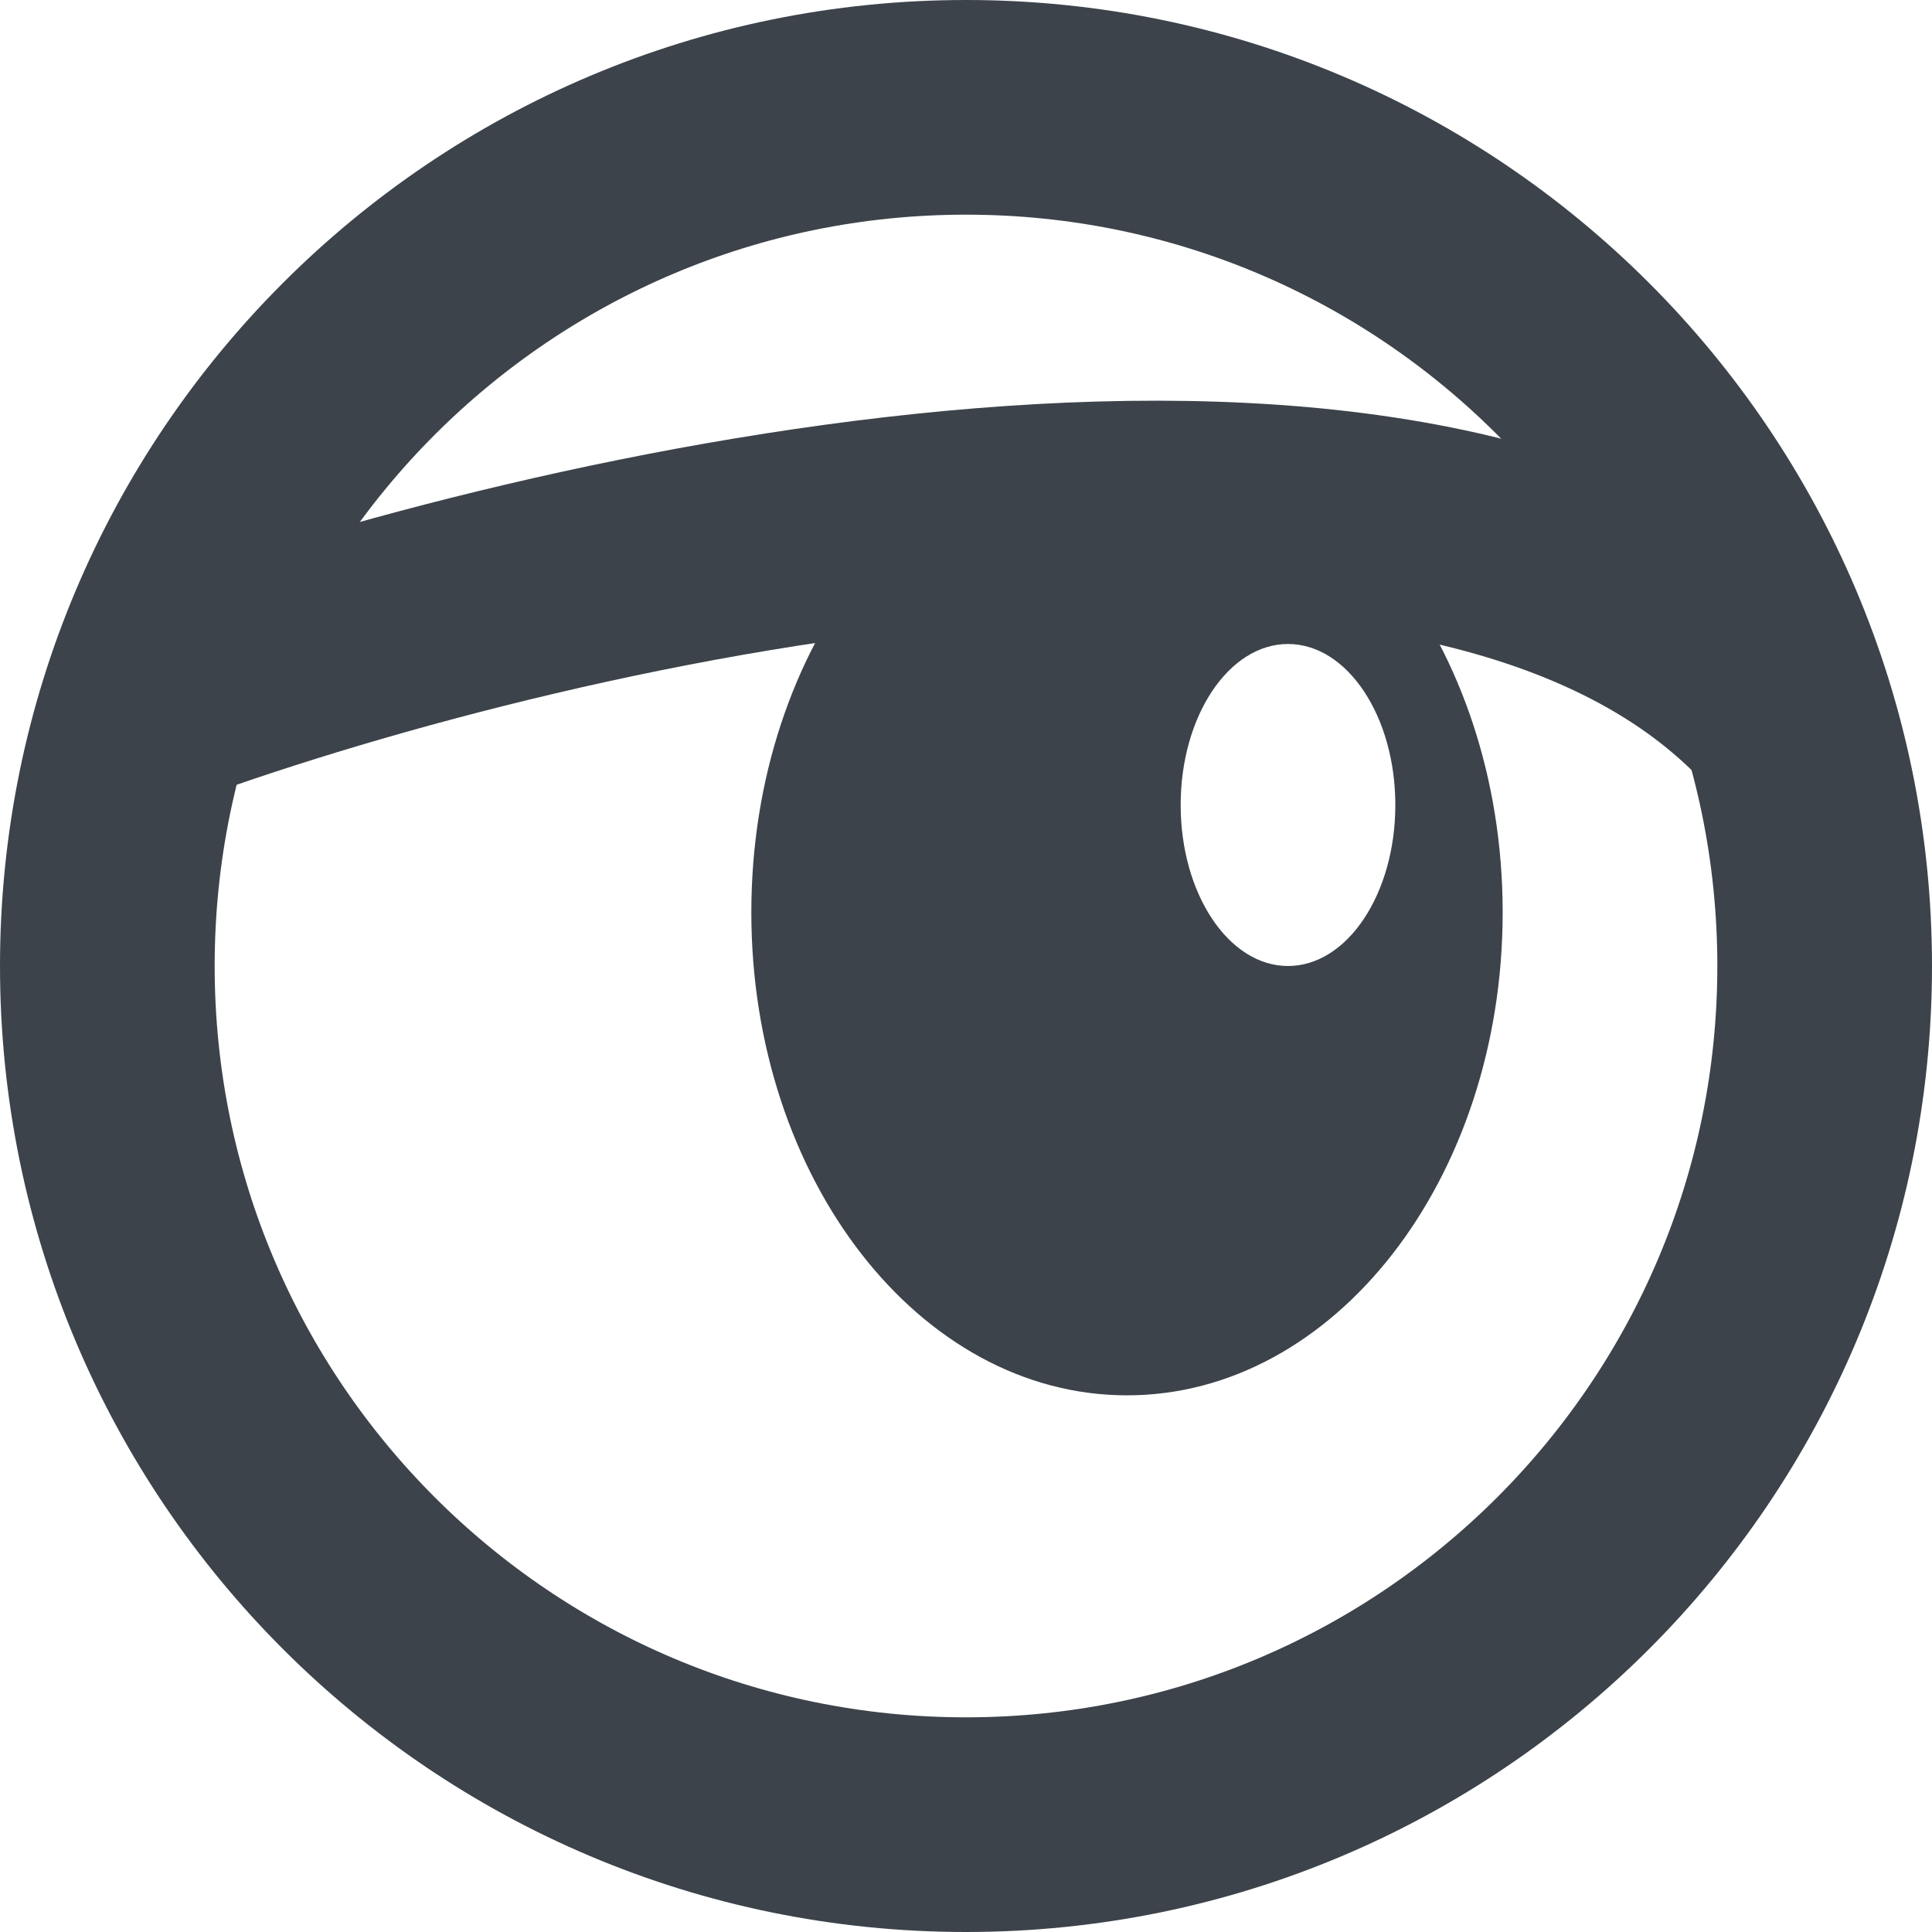 <svg width="18" height="18" viewBox="0 0 18 18" fill="none" xmlns="http://www.w3.org/2000/svg">
<path d="M17 9C17 13.418 13.418 17 9 17C4.582 17 1 13.418 1 9C1 4.582 4.582 1 9 1C13.418 1 17 4.582 17 9Z" stroke="#3C434A" stroke-width="2"/>
<path fill-rule="evenodd" clip-rule="evenodd" d="M10.5 13C12.433 13 14 10.985 14 8.5C14 6.015 12.433 4 10.5 4C8.567 4 7 6.015 7 8.5C7 10.985 8.567 13 10.5 13ZM12 9C12.552 9 13 8.328 13 7.5C13 6.672 12.552 6 12 6C11.448 6 11 6.672 11 7.5C11 8.328 11.448 9 12 9Z" fill="#3C434A"/>
<path d="M1.5 6.5C5.167 5.167 13.3 3.3 16.5 6.5" stroke="#3C434A" stroke-width="2"/>
</svg>
